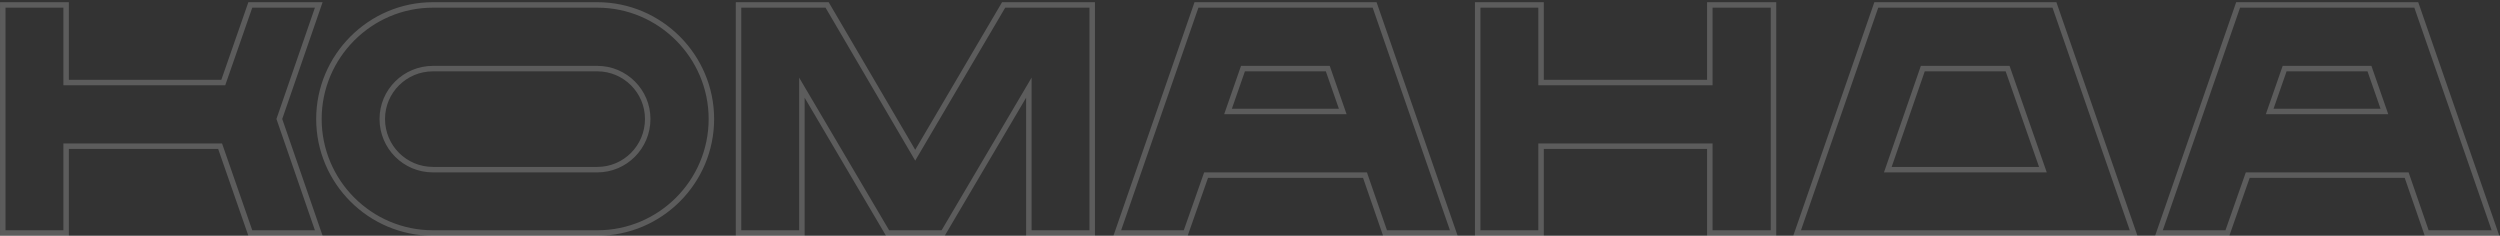 <svg width="456" height="43" viewBox="0 0 456 43" fill="none" xmlns="http://www.w3.org/2000/svg">
<rect x="0" y="0" width="456" height="43" fill="#333333" stroke="none"/>
<path d="M57.911 1.564L58.141 0.9H57.439H46.013H45.657L45.541 1.236L40.727 15.052H12.061V1.4V0.9H11.561H1.005H0.505V1.4V42V42.5H1.005H11.561H12.061V42V26.666H40.147L45.54 42.165L45.657 42.5H46.013H57.439H58.141L57.911 41.837L50.95 21.7L57.911 1.564ZM183.349 0.9H183.063L182.918 1.147L166.936 28.311L151.01 1.148L150.865 0.9H150.579H135.209H134.709V1.4V42V42.5H135.209H145.765H146.265V42V15.993L161.748 42.254L161.893 42.5H162.179H171.749H172.034L172.179 42.254L187.663 15.993V42V42.5H188.163H198.719H199.219V42V1.4V0.9H198.719H183.349ZM250.847 1.236L250.73 0.9H250.374H218.59H218.235L218.118 1.236L204.024 41.836L203.793 42.5H204.496H215.922H216.277L216.394 42.166L219.989 31.944H248.974L252.512 42.164L252.628 42.5H252.984H264.468H265.171L264.941 41.836L250.847 1.236ZM312.373 0.9H311.873V1.4V15.052H281.089V1.4V0.9H280.589H270.033H269.533V1.4V42V42.5H270.033H280.589H281.089V42V26.666H311.873V42V42.5H312.373H322.987H323.487V42V1.4V0.9H322.987H312.373ZM374.847 1.236L374.73 0.9H374.374H342.59H342.235L342.118 1.236L328.024 41.836L327.793 42.5H328.496H388.468H389.171L388.941 41.836L374.847 1.236ZM440.847 1.236L440.73 0.9H440.374H408.59H408.235L408.118 1.236L394.024 41.836L393.793 42.5H394.496H405.922H406.277L406.394 42.166L409.988 31.944H438.974L442.512 42.164L442.628 42.5H442.984H454.468H455.171L454.941 41.836L440.847 1.236ZM108.958 0.9H78.972C67.501 0.9 58.172 10.289 58.172 21.7C58.172 33.17 67.502 42.5 78.972 42.5H108.958C120.428 42.5 129.758 33.17 129.758 21.7C129.758 10.289 120.429 0.9 108.958 0.9ZM108.958 30.944H78.972C73.854 30.944 69.728 26.818 69.728 21.7C69.728 16.642 73.852 12.514 78.972 12.514H108.958C114.018 12.514 118.144 16.64 118.144 21.7C118.144 26.82 114.016 30.944 108.958 30.944ZM242.189 12.514L244.914 20.33H223.992L226.717 12.514H242.189ZM366.189 12.514L372.626 30.944H344.337L350.718 12.514H366.189ZM432.189 12.514L434.914 20.33H413.992L416.717 12.514H432.189Z" stroke="white" stroke-opacity="0.2"/>
</svg>
